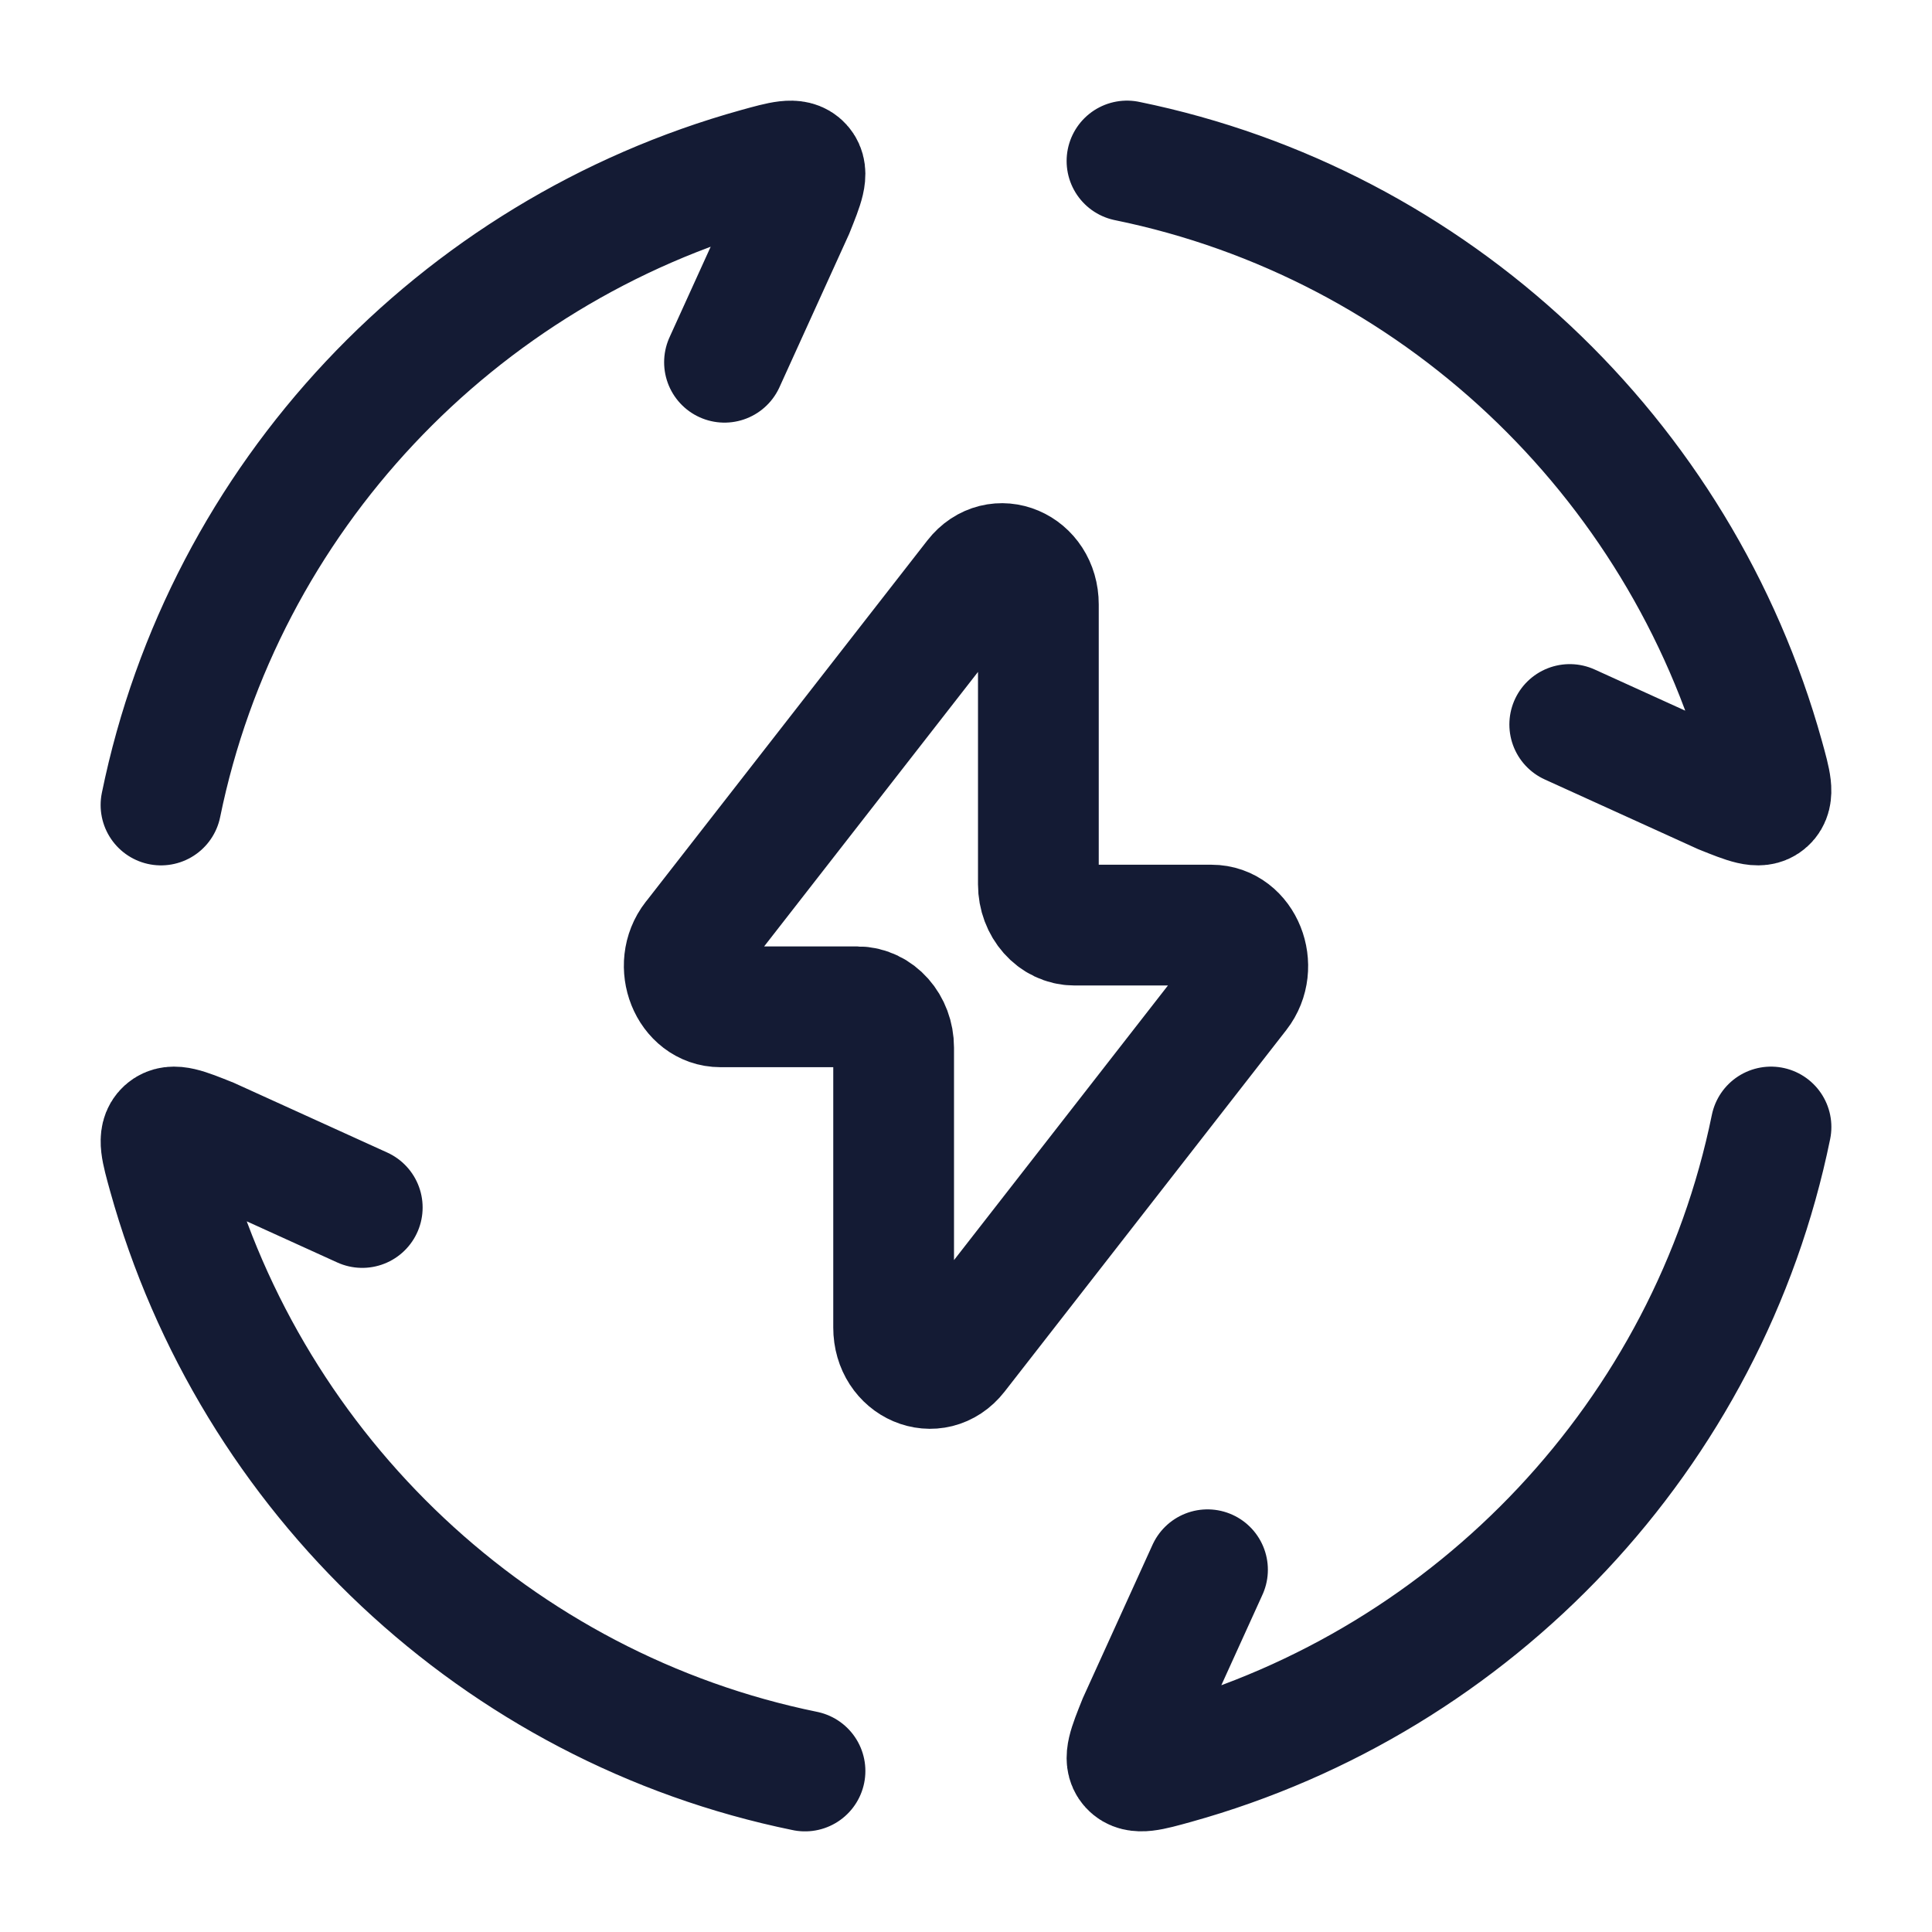<svg fill="none" height="24" viewBox="0 0 24 24" width="24" xmlns="http://www.w3.org/2000/svg"><g stroke="#141b34" stroke-linecap="round" stroke-width="1.5"><path d="m2 10c.78-3.816 3.669-6.871 7.406-7.91.314-.087.471-.131.555-.037.085.093.022.248-.102.557l-.859 1.89m5-2.5c3.816.78 6.871 3.669 7.91 7.406.087.314.131.471.037.555-.093.085-.248.022-.557-.102l-1.89-.859m2.5 5c-.78 3.816-3.669 6.871-7.406 7.91-.314.087-.47.131-.555.037-.085-.093-.022-.248.102-.557l.859-1.89m-5 2.5c-3.816-.78-6.871-3.669-7.91-7.406-.087-.314-.131-.47-.037-.555s.248-.022.557.102l1.89.859"/><path d="m8.613 11.665 3.499-4.491c.274-.351.787-.133.787.335v3.476c0 .28.201.507.449.507h1.702c.387 0 .593.515.337.843l-3.499 4.491c-.274.351-.787.133-.787-.335v-3.477c0-.28-.201-.507-.449-.507h-1.702c-.387 0-.593-.515-.337-.843z" stroke-linejoin="round"/></g></svg>